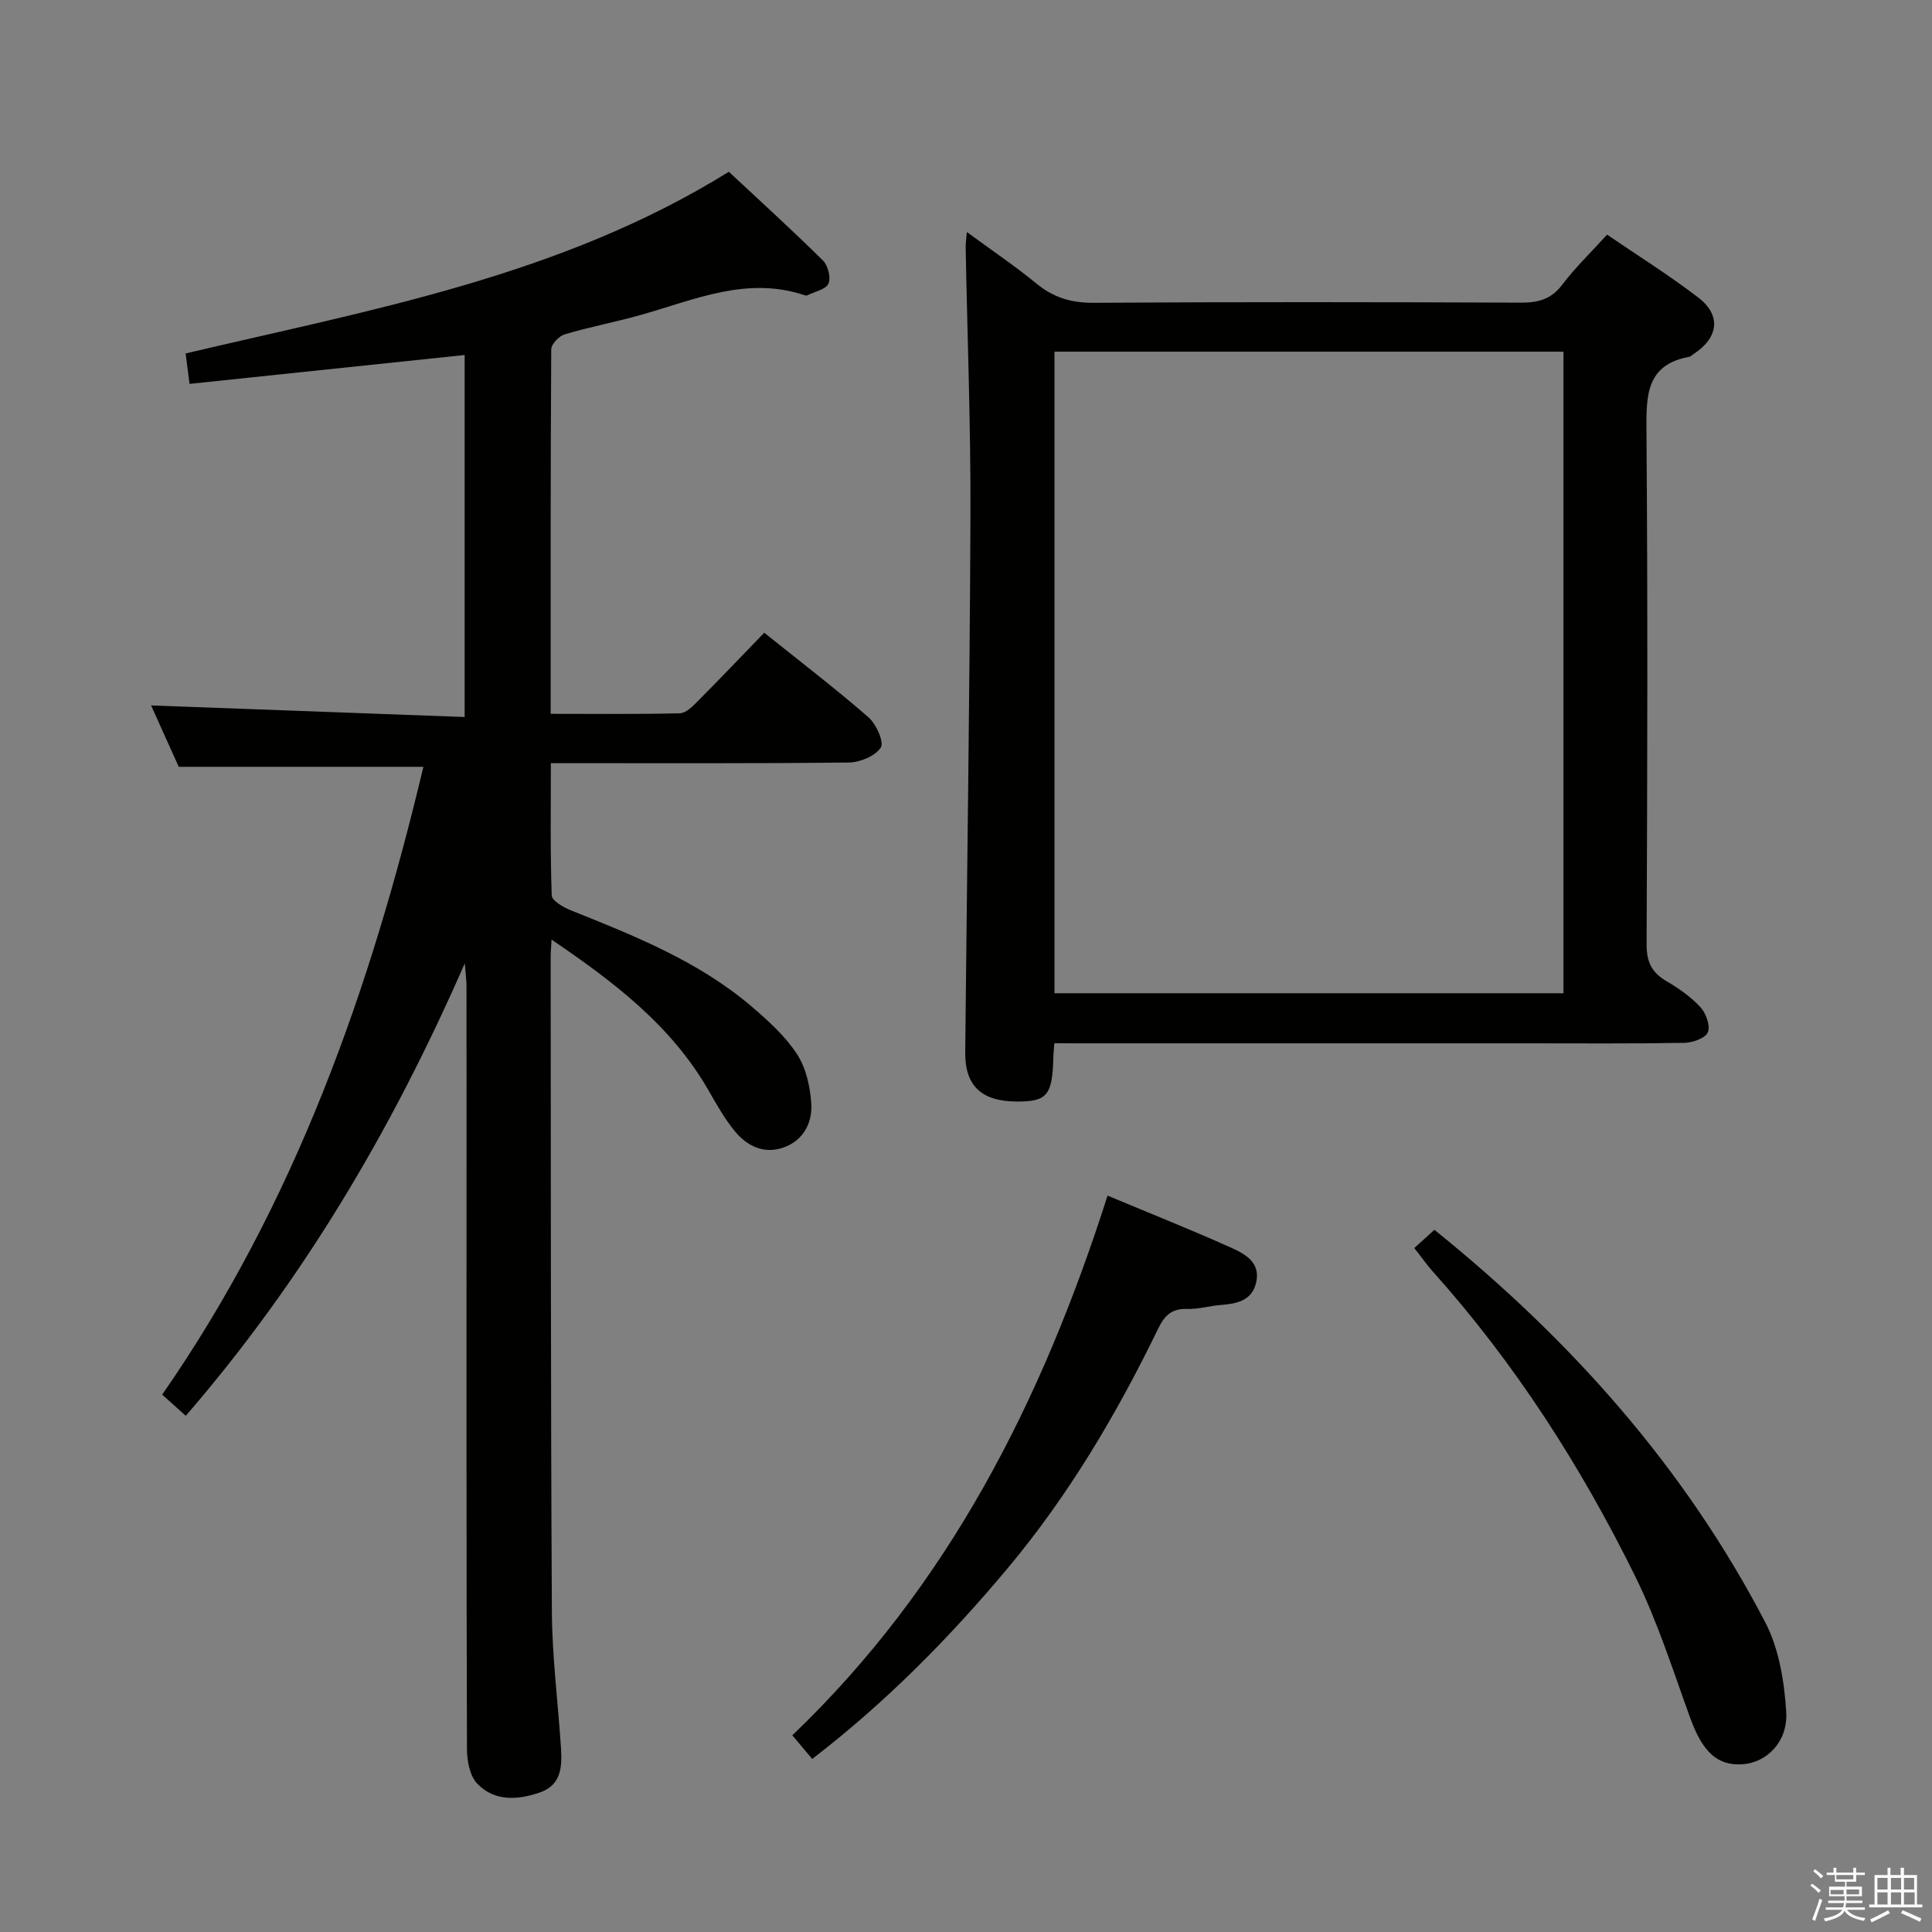 <svg enable-background="new 0 0 400 400" viewBox="0 0 400 400" xmlns="http://www.w3.org/2000/svg"><rect x="0" y="0" width="400" height="400" fill="#808080" stroke="none"/><path d="m374.8 390.4.4-.4c.7.5 1.3 1 1.8 1.4l-.5.5c-.5-.6-1.1-1.1-1.7-1.5zm1 7.3-.6-.3c.5-1.4 1.1-2.8 1.5-4.3.2.1.4.2.6.3-.5 1.3-1 2.8-1.5 4.3zm-.4-10.3.4-.4c.4.3 1 .8 1.7 1.4l-.5.5c-.4-.5-1-1-1.6-1.5zm2.5.3h1.7v-1h.6v1h3.5v-1h.6v1h1.8v.5h-1.8v1.4h-2v1h3.2v2h-3.2v.9h3.3v.5h-3.4c0 .3-.1.6-.1.9h4v.5h-3.7c.7.9 1.9 1.5 3.8 1.7-.1.2-.2.4-.3.6-2.1-.4-3.5-1.1-4-2.1-.4 1-1.8 1.7-4 2.2-.1-.2-.2-.4-.3-.6 2.1-.4 3.4-1 3.8-1.8h-3.4v-.5h3.6c.1-.3.1-.6.2-.9h-3.3v-.5h3.4c0-.3 0-.6 0-.9h-3.2v-2h3.3v-1h-2.1v-1.4h-1.7v-.5zm1.1 3.5v1h2.7c0-.3 0-.4 0-.4 0-.1 0-.2 0-.2 0-.1 0-.2 0-.3h-2.7zm1.2-3v.9h3.5v-.9zm4.7 3h-2.6v.6.4h2.6z" fill="#fafafb"/><path d="m393.6 386.7h.6v1.5h2.7v6.1h1.1v.6h-11v-.6h1.1v-6.1h2.7v-1.5h.6v1.5h2.1v-1.5zm-2.7 8.8.4.6c-1.2.6-2.5 1.3-3.8 1.9-.1-.2-.2-.4-.3-.6 1.2-.6 2.5-1.2 3.7-1.9zm-2.2-6.7v2.4h2.1v-2.4zm0 3v2.5h2.1v-2.5zm2.8-3v2.4h2.1v-2.4zm0 3v2.5h2.1v-2.5zm6 6.1c-1.4-.7-2.7-1.3-3.9-1.8l.3-.6c1.5.6 2.7 1.2 3.9 1.7zm-1.2-9.1h-2.1v2.4h2.1zm-2.1 3v2.5h2.2v-2.5z" fill="#fafafb"/><g fill="#010100"><path d="m96.23 199.44c-15.25 34.86-33.71 65.86-57.77 93.69-1.58-1.42-3.04-2.73-4.88-4.39 27.53-39.62 43.14-84 54.08-129.98-16.78 0-33.38 0-50.65 0-1.76-3.91-3.86-8.56-5.73-12.71 21.49.8 42.99 1.59 64.92 2.4 0-25.55 0-50.12 0-74.95-18.99 1.99-37.87 3.97-56.96 5.98-.31-2.4-.51-4.01-.81-6.3 38.48-9.09 77.72-16.02 112.47-37.62 6.46 6.03 13.1 12.07 19.48 18.37 1.04 1.03 1.7 3.58 1.14 4.79-.57 1.23-2.85 1.66-4.39 2.43-.13.07-.34.04-.49-.01-11.91-4.02-22.74.88-33.81 4.02-5.27 1.49-10.67 2.51-15.92 4.06-1.17.35-2.77 2.03-2.78 3.1-.16 24.96-.12 49.92-.12 75.47 9.19 0 17.97.1 26.74-.11 1.22-.03 2.58-1.36 3.59-2.38 4.58-4.6 9.05-9.3 13.89-14.3 7.48 6 14.71 11.53 21.56 17.49 1.61 1.4 3.29 5.12 2.57 6.27-1.12 1.76-4.28 3.08-6.6 3.11-20.32.23-40.64.13-61.71.13 0 9.25-.14 18.33.18 27.4.04 1.08 2.4 2.45 3.93 3.06 13.3 5.33 26.63 10.62 37.67 20.11 3.38 2.91 6.82 6.03 9.21 9.72 1.86 2.88 2.71 6.75 2.93 10.25.24 3.99-1.7 7.62-5.78 9.05-4.09 1.43-7.61-.36-10.16-3.51-2.07-2.57-3.72-5.5-5.37-8.38-7.68-13.35-19.45-22.33-32.47-31.17-.09 1.74-.18 2.68-.18 3.61.05 45.16 0 90.32.25 135.47.05 9.45 1.28 18.89 1.89 28.35.24 3.77.06 7.59-4.29 9.12-4.6 1.61-9.45 1.95-13.05-1.79-1.56-1.62-2.13-4.76-2.13-7.21-.13-40.16-.09-80.32-.09-120.48 0-12.5.01-25-.01-37.49 0-1.11-.16-2.21-.35-4.67z"/><path d="m218.29 216c-.1 1.37-.19 2.17-.21 2.97-.2 7.84-1.29 9.14-7.69 9.09-7.19-.06-10.61-3.26-10.55-10.18.36-37.12.94-74.24 1.08-111.35.07-18.46-.65-36.92-.99-55.38-.01-.77.12-1.53.25-3.11 5.17 3.8 9.96 7.02 14.39 10.66 3.54 2.91 7.22 4.02 11.84 3.99 29.48-.19 58.96-.15 88.44-.03 3.58.01 6.28-.66 8.57-3.69 2.7-3.56 5.95-6.69 9.31-10.39 6.39 4.37 12.87 8.41 18.9 13.04 4.81 3.69 4.16 8.34-1.04 11.71-.28.18-.53.49-.83.54-8.88 1.62-8.93 7.88-8.88 15.16.28 35.47.19 70.95.03 106.42-.02 3.61 1 5.86 4.07 7.66 2.56 1.5 5.09 3.26 7.08 5.42 1.15 1.25 2.09 3.87 1.53 5.2-.52 1.23-3.15 2.15-4.87 2.18-10.82.19-21.65.1-32.47.1-30.64 0-61.29 0-91.93 0-1.84-.01-3.66-.01-6.03-.01zm105.41-143.19c-35.27 0-70.3 0-105.38 0v132.83h105.38c0-44.44 0-88.52 0-132.83z"/><path d="m229.31 247.54c8.91 3.73 17.24 7.04 25.4 10.7 2.95 1.32 6.36 3.05 5.35 7.34-.89 3.77-4.06 4.35-7.37 4.61-2.31.18-4.62.89-6.91.81-3.18-.11-4.67 1.35-5.99 4.07-8.58 17.68-18.53 34.53-31.2 49.66-12.08 14.43-25.22 27.75-40.43 39.44-1.33-1.58-2.59-3.06-4.12-4.89 32.35-30.95 51.72-69.3 65.27-111.74z"/><path d="m292.82 258.39c1.56-1.42 2.88-2.61 4.16-3.77 28.34 22.85 51.83 49.26 68.49 81.25 2.86 5.48 3.95 12.27 4.35 18.54.39 6.17-4 10.45-8.9 10.85-5.32.43-8.41-2.51-10.97-9.55-3.56-9.81-6.73-19.85-11.31-29.17-11.26-22.88-24.95-44.26-42.04-63.34-1.1-1.22-2.05-2.59-3.78-4.81z"/></g></svg>